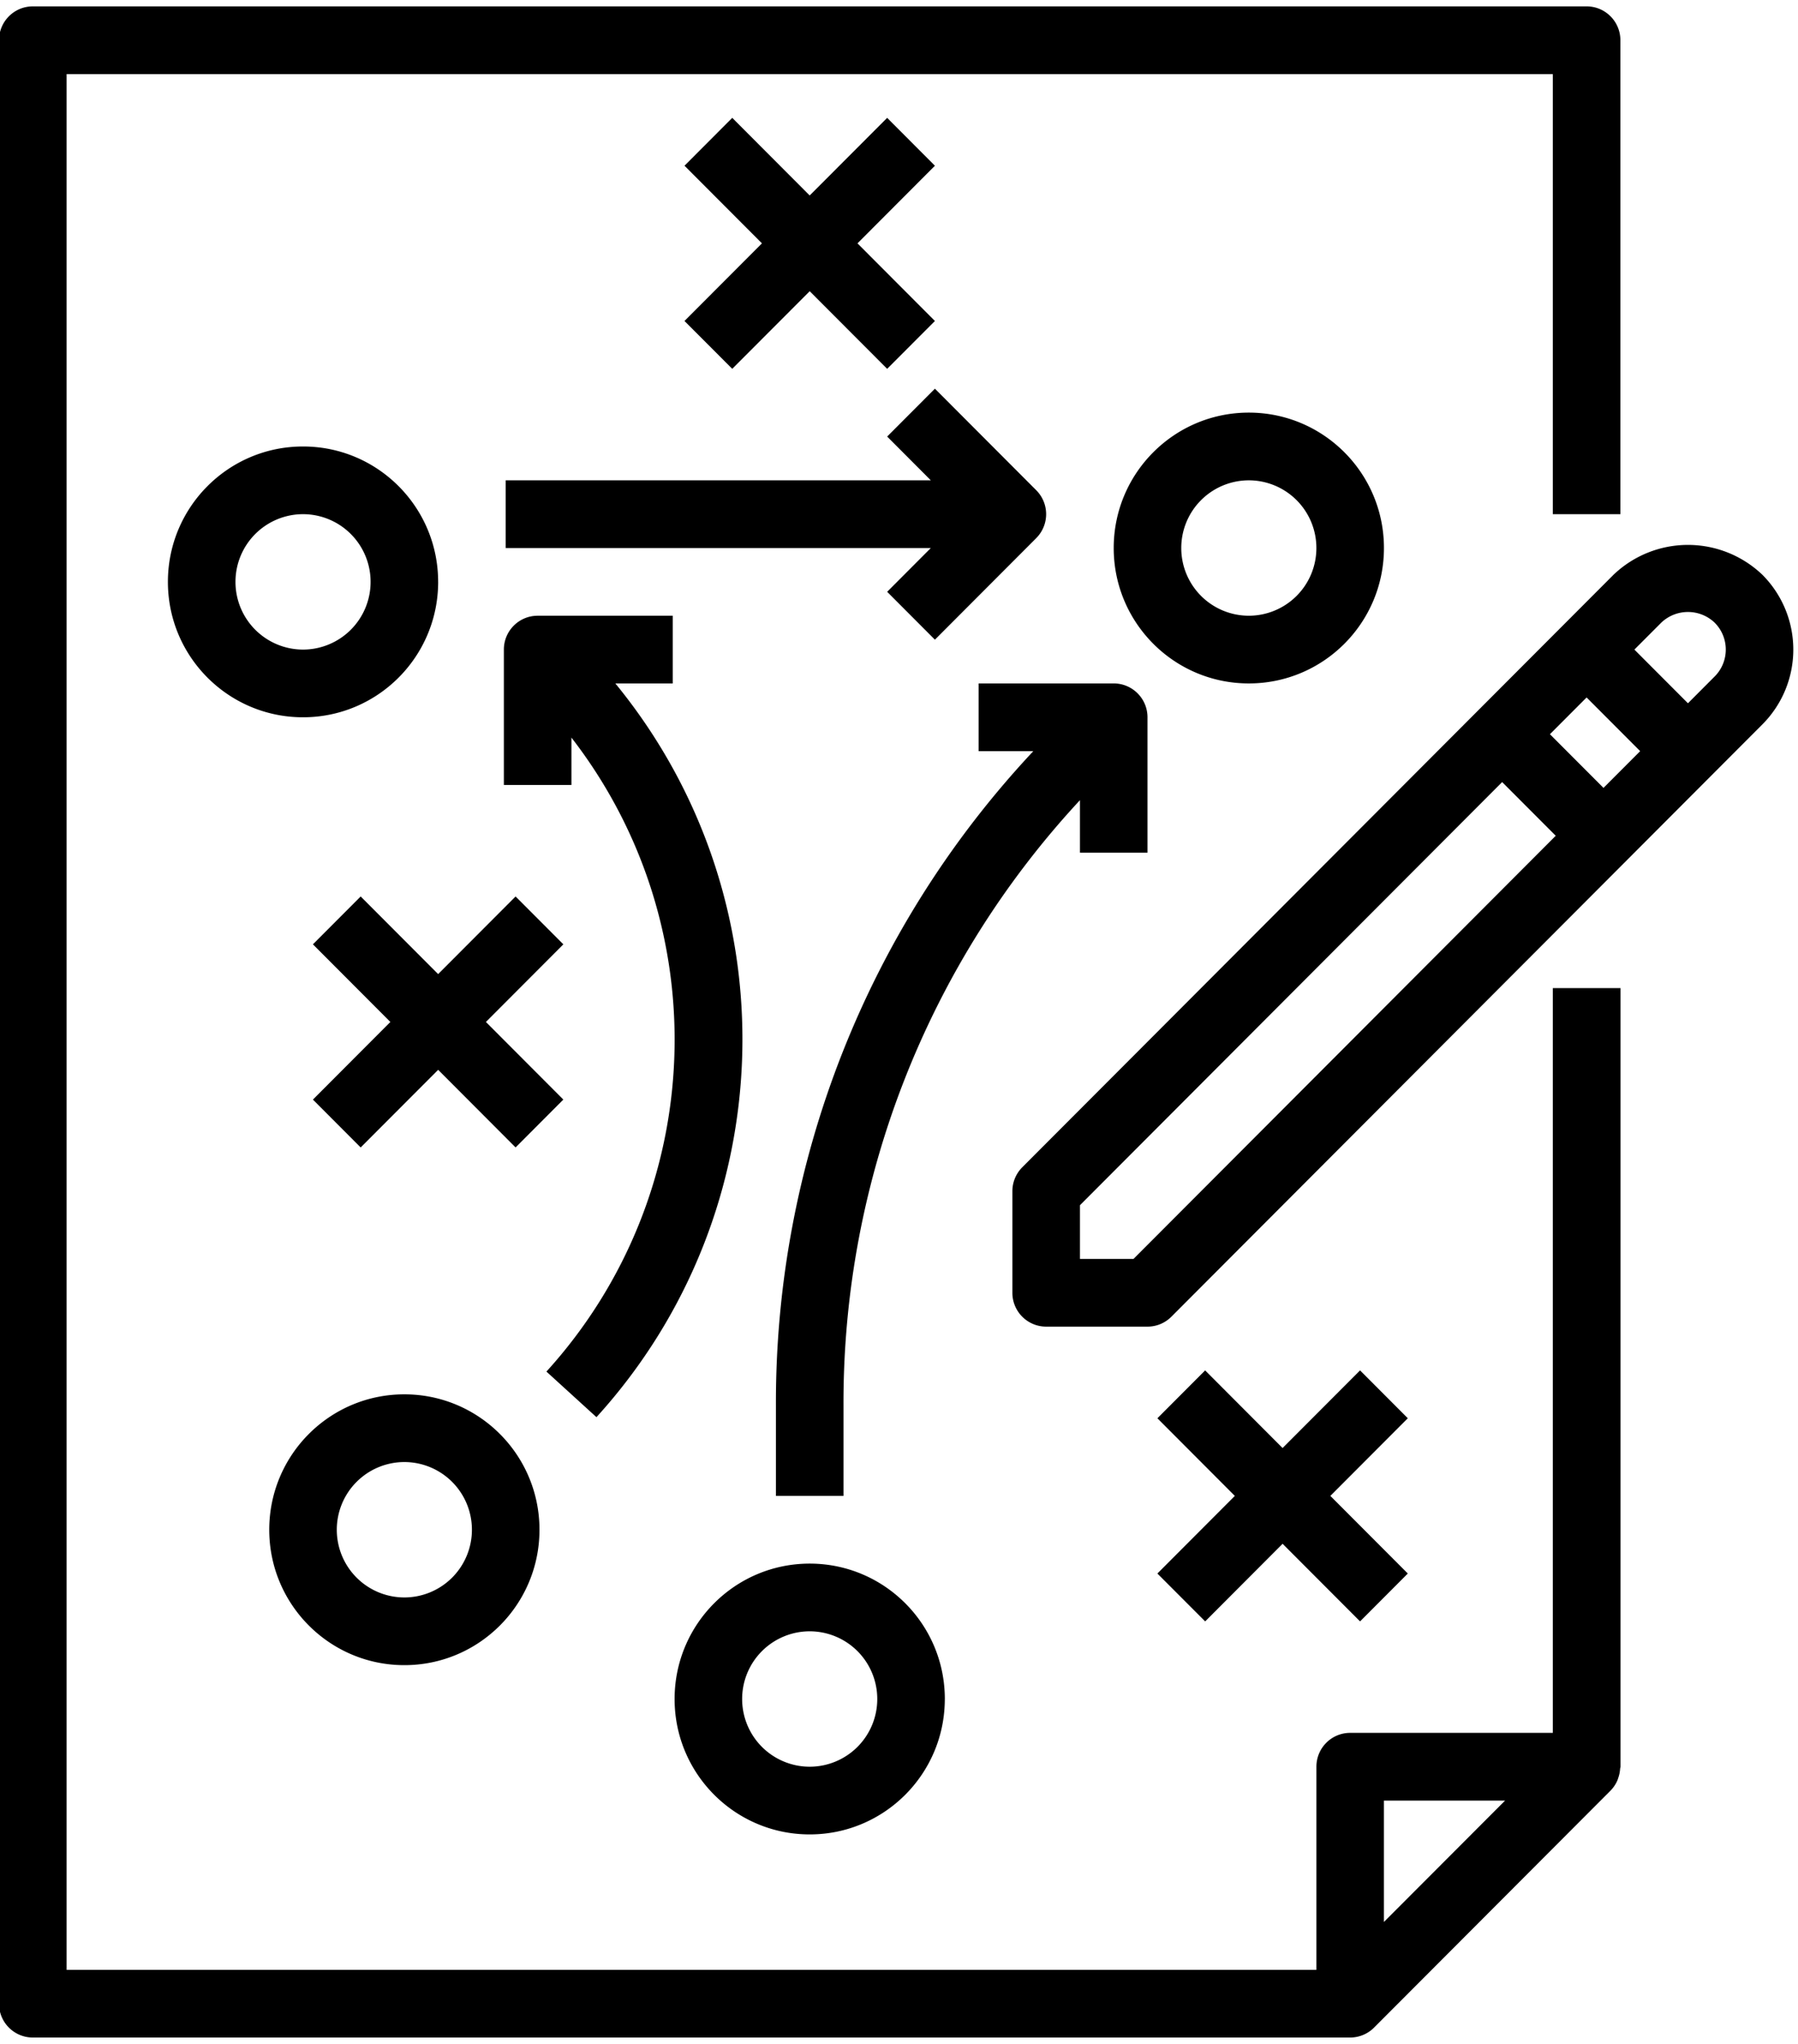 <svg xmlns="http://www.w3.org/2000/svg" xmlns:xlink="http://www.w3.org/1999/xlink" width="88" height="100" viewBox="0 0 88 100"><defs><path id="moroa" d="M906.314 2564.344v38.093c0 .035-.02.067-.02.101-.01.147-.038.292-.086.43-.018.054-.031.104-.055.155-.08.18-.192.344-.33.485l-11.573 11.594c-.31.31-.73.484-1.169.485h-64.476a1.655 1.655 0 0 1-1.653-1.656v-96.063c0-.914.74-1.656 1.653-1.656h76.05c.912 0 1.652.742 1.652 1.656v23.188h-3.306v-21.531h-72.742v92.75h61.17v-9.938c0-.915.74-1.656 1.652-1.656h9.92v-36.437zm-5.65 39.75h-5.93v5.939zm12.598-52.658l-28.931 28.985c-.31.31-.73.485-1.169.485h-4.96a1.655 1.655 0 0 1-1.653-1.656v-4.97c0-.439.175-.86.484-1.17l28.932-28.984a5.273 5.273 0 0 1 7.297 0 5.183 5.183 0 0 1 0 7.31zm-10.119 5.454l-2.622-2.627-20.665 20.704v2.626h2.622zm4.133-4.14l-2.622-2.627-1.795 1.799 2.622 2.626zm3.649-6.282a1.895 1.895 0 0 0-2.622 0l-1.311 1.313 2.622 2.627 1.31-1.314c.722-.726.722-1.9 0-2.626zm-62.48-2c0 3.66-2.962 6.625-6.614 6.625-3.652 0-6.613-2.966-6.613-6.624 0-3.66 2.961-6.625 6.613-6.625 3.652 0 6.613 2.965 6.613 6.625zm-3.307 0a3.31 3.31 0 0 0-3.307-3.312 3.31 3.31 0 0 0-3.306 3.313 3.31 3.31 0 0 0 3.306 3.312 3.31 3.31 0 0 0 3.307-3.312zm23.83-16.562l3.79 3.798-2.337 2.341-3.791-3.797-3.791 3.797-2.338-2.341 3.791-3.798-3.79-3.798 2.337-2.342 3.79 3.798 3.792-3.798 2.337 2.342zm25.767 14.906c0 3.659-2.961 6.625-6.613 6.625-3.653 0-6.613-2.966-6.613-6.625s2.96-6.625 6.613-6.625c3.652 0 6.613 2.966 6.613 6.625zm-3.307 0a3.31 3.31 0 0 0-3.306-3.312 3.31 3.31 0 0 0-3.307 3.312 3.31 3.31 0 0 0 3.307 3.313 3.31 3.31 0 0 0 3.306-3.313zm-38.024 48.031c0 3.66-2.96 6.625-6.613 6.625-3.652 0-6.613-2.966-6.613-6.625s2.96-6.625 6.613-6.625c3.652 0 6.613 2.966 6.613 6.625zm-3.307 0a3.31 3.31 0 0 0-3.306-3.312 3.31 3.31 0 0 0-3.307 3.312 3.31 3.31 0 0 0 3.307 3.313 3.31 3.31 0 0 0 3.306-3.313zm.685-24.843l3.79 3.797-2.337 2.342-3.79-3.798-3.792 3.798-2.337-2.342 3.79-3.797-3.79-3.798 2.337-2.342 3.791 3.798 3.791-3.798 2.338 2.342zm41.33 23.187l3.791 3.798-2.337 2.342-3.791-3.798-3.79 3.798-2.339-2.342 3.791-3.798-3.79-3.798 2.337-2.342 3.79 3.798 3.792-3.798 2.337 2.342zm-35.92-3.852l-2.448-2.23c7.879-8.667 8.395-21.755 1.224-31.018v2.319h-3.307v-6.625c0-.915.74-1.656 1.654-1.656h6.612v3.312h-2.81c8.632 10.536 8.239 25.822-.924 35.898zm17.05 13.79c0 3.659-2.96 6.624-6.612 6.624-3.653 0-6.613-2.965-6.613-6.624 0-3.66 2.96-6.625 6.613-6.625 3.652 0 6.613 2.966 6.613 6.625zm-3.306 0a3.31 3.31 0 0 0-3.306-3.313 3.31 3.31 0 0 0-3.307 3.313 3.31 3.31 0 0 0 3.307 3.312 3.31 3.31 0 0 0 3.306-3.312zm7.782-56.798l-4.96 4.969-2.337-2.342 2.137-2.142h-20.807v-3.312h20.807l-2.137-2.142 2.337-2.342 4.96 4.97a1.658 1.658 0 0 1 0 2.34zm5.444 8.766v6.626h-3.306v-2.57a43.319 43.319 0 0 0-11.573 29.588v4.45h-3.307v-4.45a46.597 46.597 0 0 1 12.598-31.987h-2.678v-3.313h6.613c.913 0 1.653.742 1.653 1.656z"/></defs><g><g transform="translate(-827 -2516)"><g><use xlink:href="#moroa"/></g></g></g></svg>